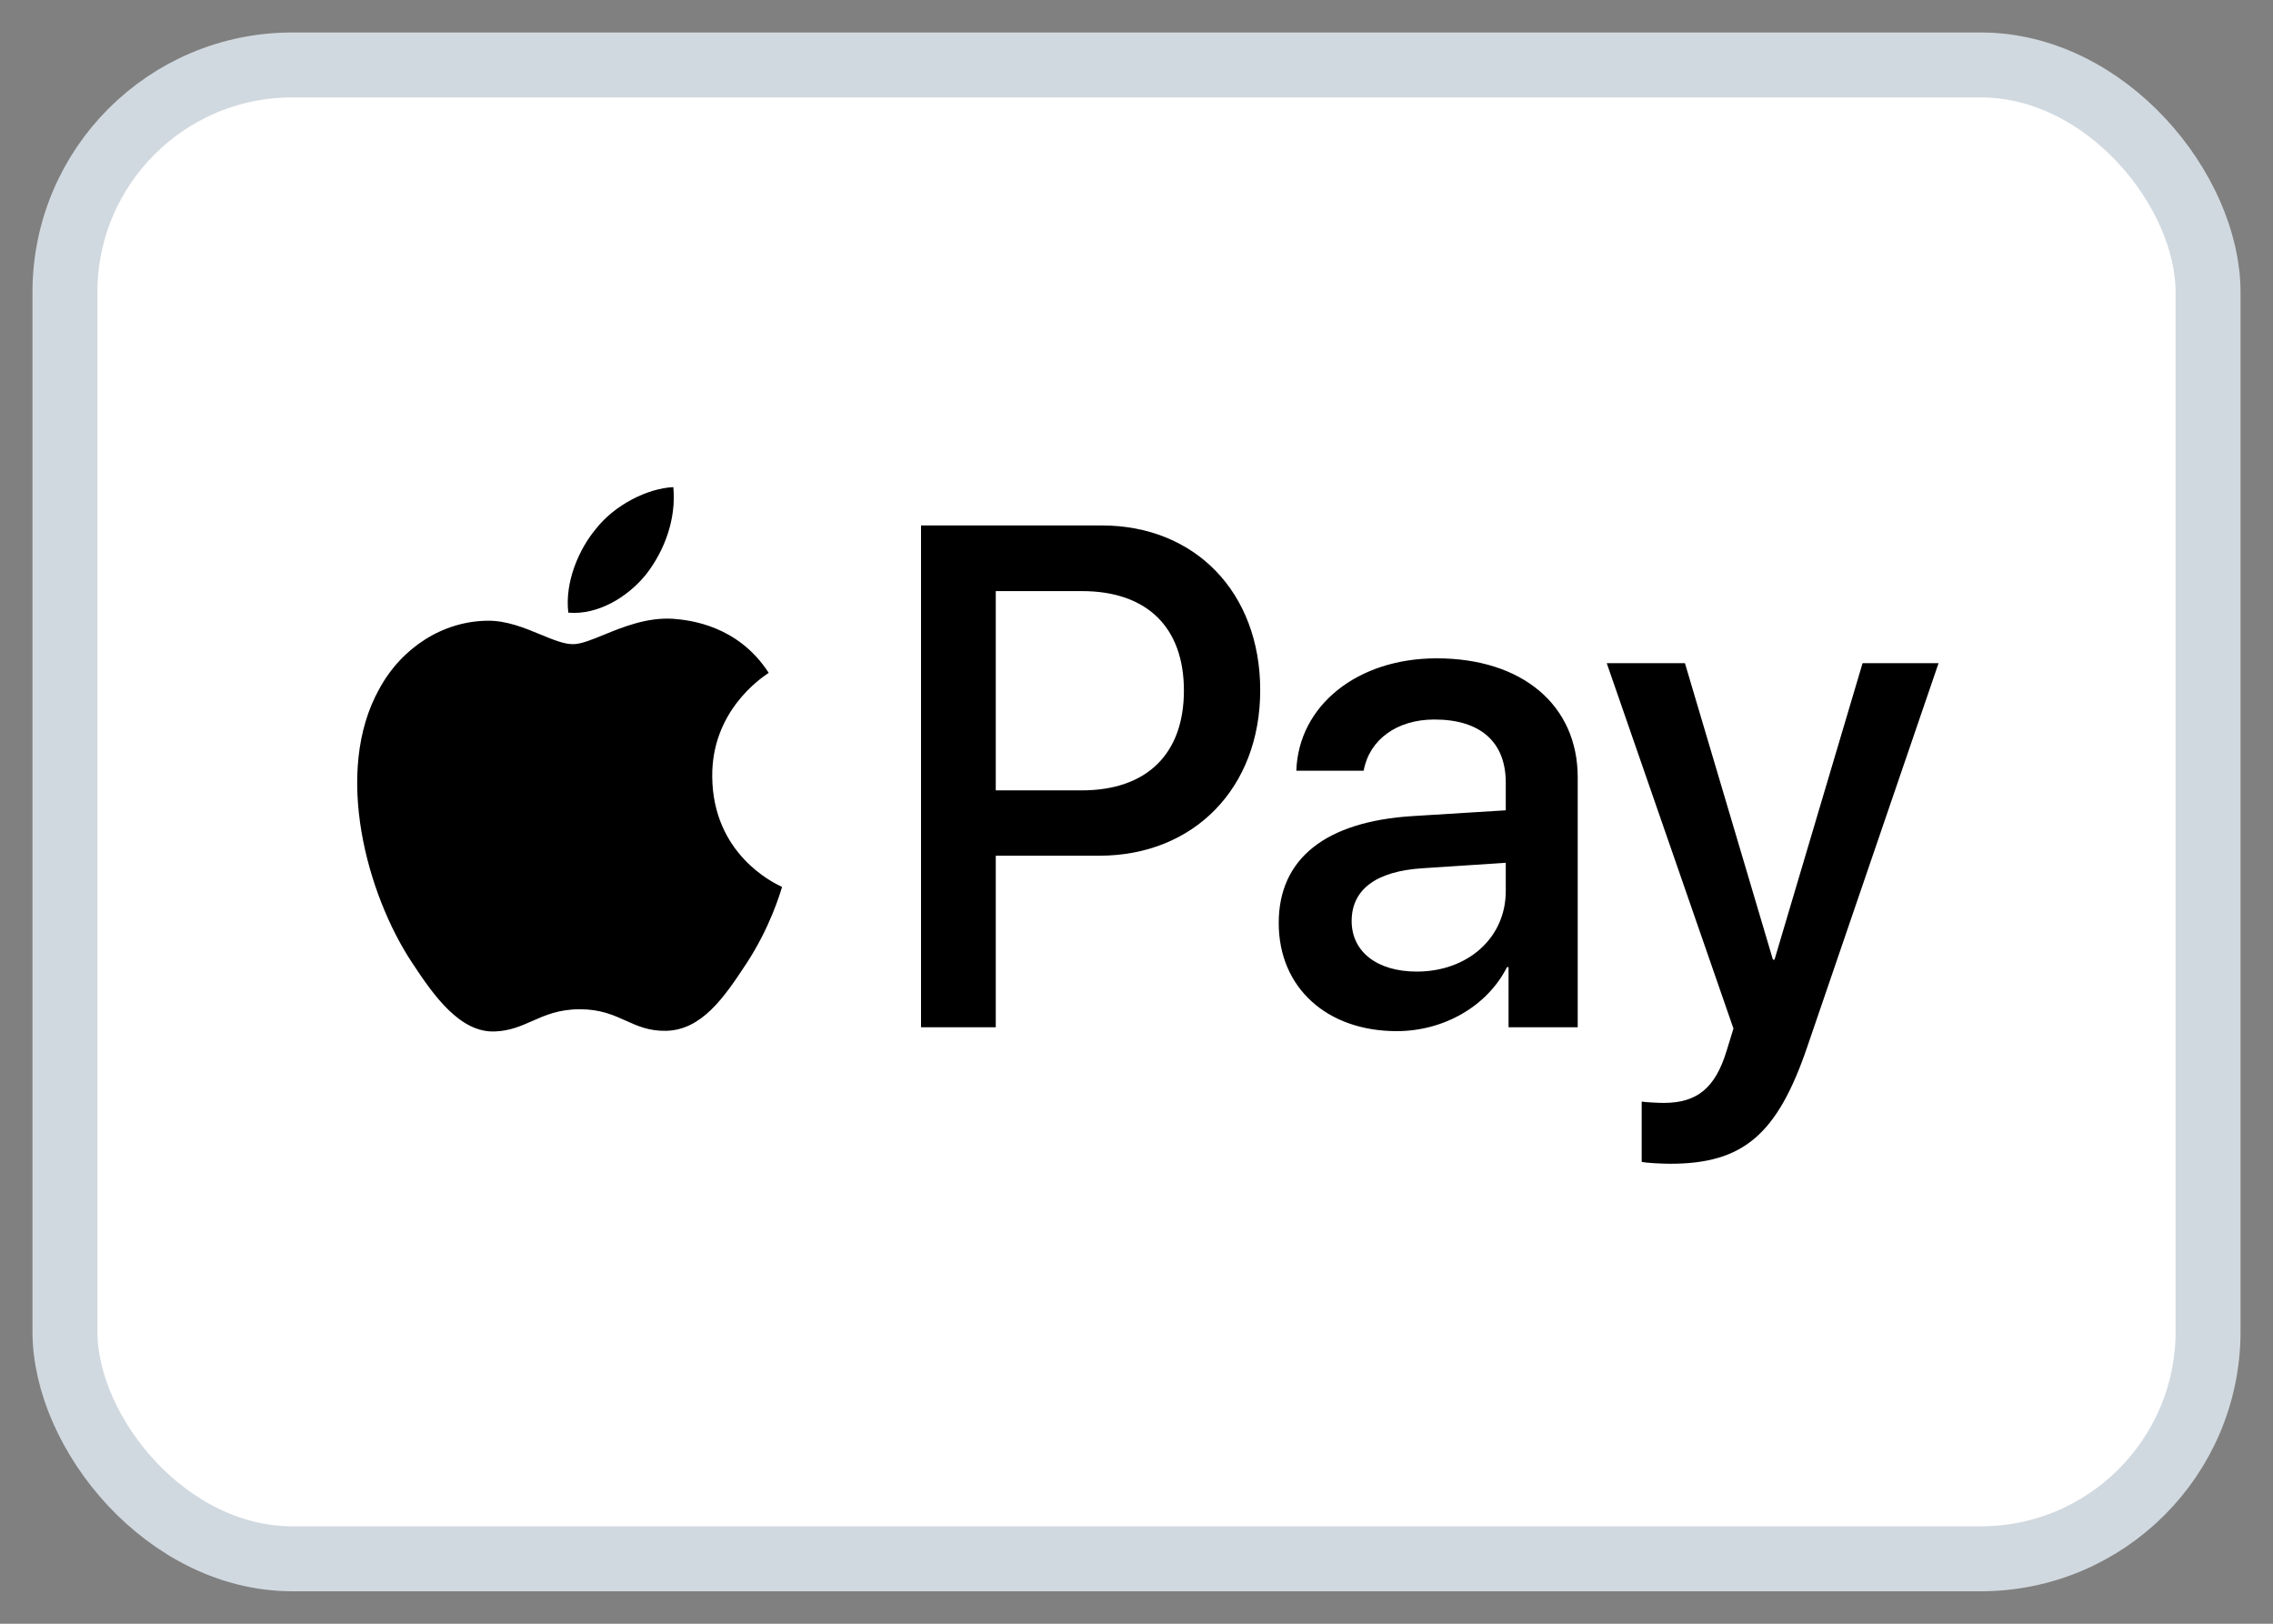 <svg width="35" height="25" viewBox="0 0 35 25" fill="none" xmlns="http://www.w3.org/2000/svg">
<rect x="0" y="0" width="35" height="25" fill="#808080" stroke="none"/>
<rect x="1" y="1" width="33" height="23" rx="3.5" fill="white" stroke="#D1D9E0"/>
<path fill-rule="evenodd" clip-rule="evenodd" d="M9.949 8.843C9.664 9.195 9.207 9.472 8.751 9.433C8.694 8.957 8.917 8.451 9.179 8.139C9.464 7.777 9.963 7.52 10.368 7.5C10.415 7.995 10.23 8.481 9.949 8.843ZM10.363 9.527C9.961 9.503 9.594 9.653 9.297 9.774C9.106 9.852 8.945 9.918 8.822 9.918C8.684 9.918 8.516 9.849 8.327 9.771L8.327 9.771C8.079 9.668 7.796 9.551 7.5 9.557C6.819 9.567 6.187 9.968 5.84 10.607C5.126 11.886 5.654 13.779 6.344 14.82C6.682 15.336 7.086 15.901 7.619 15.881C7.853 15.872 8.021 15.797 8.196 15.72C8.397 15.631 8.605 15.539 8.931 15.539C9.246 15.539 9.445 15.629 9.637 15.715C9.819 15.797 9.994 15.876 10.254 15.871C10.805 15.861 11.152 15.355 11.49 14.84C11.855 14.287 12.015 13.747 12.039 13.665L12.042 13.655C12.041 13.655 12.037 13.653 12.029 13.649C11.907 13.591 10.976 13.147 10.967 11.956C10.958 10.956 11.706 10.449 11.823 10.369L11.823 10.369C11.83 10.364 11.835 10.361 11.837 10.36C11.362 9.626 10.62 9.547 10.363 9.527ZM14.182 15.816V8.09H16.965C18.401 8.09 19.405 9.12 19.405 10.627C19.405 12.134 18.382 13.175 16.927 13.175H15.333V15.816H14.182ZM15.333 9.101H16.66C17.659 9.101 18.23 9.656 18.23 10.632C18.23 11.608 17.659 12.169 16.656 12.169H15.333V9.101ZM23.205 14.89C22.901 15.494 22.23 15.876 21.507 15.876C20.437 15.876 19.69 15.212 19.69 14.211C19.69 13.219 20.413 12.649 21.75 12.565L23.186 12.476V12.05C23.186 11.42 22.791 11.078 22.087 11.078C21.507 11.078 21.084 11.39 20.998 11.866H19.961C19.995 10.865 20.898 10.136 22.121 10.136C23.438 10.136 24.294 10.855 24.294 11.97V15.816H23.229V14.89H23.205ZM21.816 14.959C21.203 14.959 20.813 14.652 20.813 14.181C20.813 13.695 21.189 13.413 21.907 13.368L23.186 13.284V13.72C23.186 14.444 22.596 14.959 21.816 14.959ZM27.828 16.119C27.367 17.472 26.839 17.918 25.717 17.918C25.631 17.918 25.346 17.908 25.279 17.888V16.961C25.35 16.971 25.526 16.981 25.617 16.981C26.126 16.981 26.411 16.758 26.587 16.178L26.692 15.836L24.741 10.211H25.945L27.3 14.776H27.324L28.68 10.211H29.85L27.828 16.119Z" fill="black"/>
</svg>
